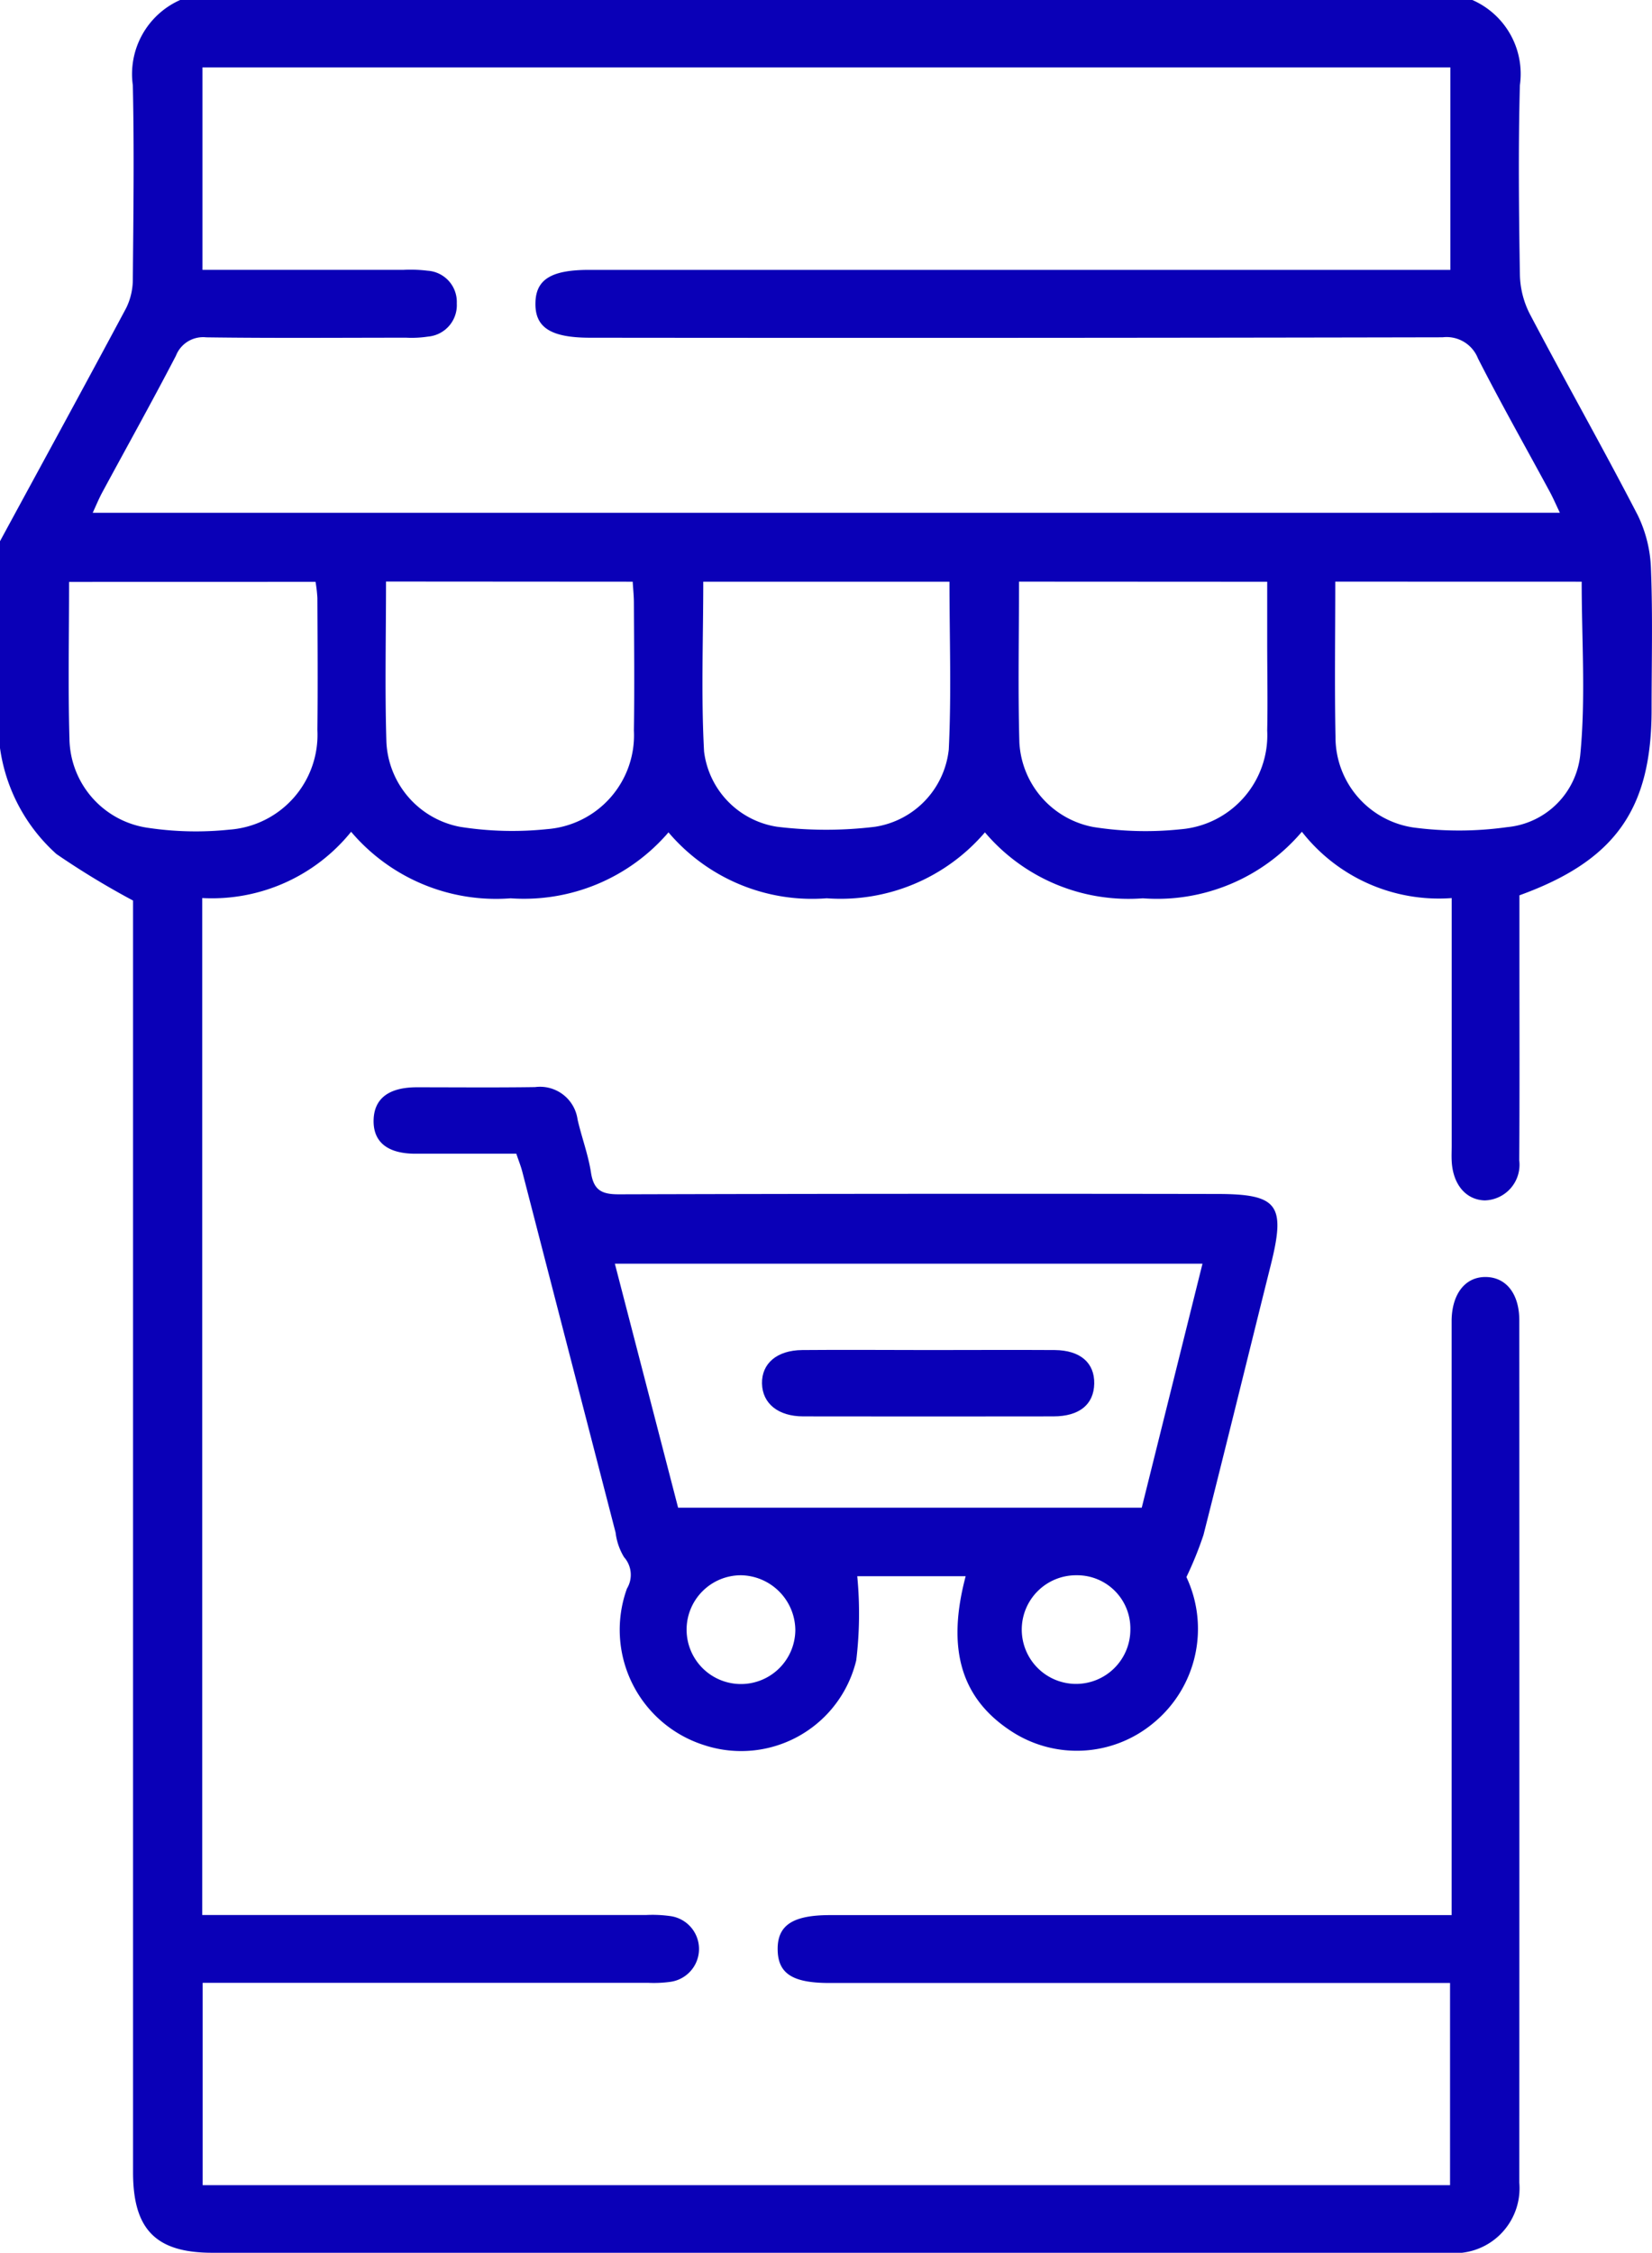 <svg id="Group_23714" data-name="Group 23714" xmlns="http://www.w3.org/2000/svg" xmlns:xlink="http://www.w3.org/1999/xlink" width="51.355" height="70" viewBox="0 0 51.355 70">
  <defs>
    <clipPath id="clip-path">
      <rect id="Rectangle_2094" data-name="Rectangle 2094" width="51.355" height="70" fill="#0a00b7"/>
    </clipPath>
  </defs>
  <g id="Group_23713" data-name="Group 23713" clip-path="url(#clip-path)">
    <path id="Path_3765" data-name="Path 3765" d="M45.77,0a2.506,2.506,0,0,1,1.478,2.648c-.052,1.958-.031,3.919,0,5.878a2.807,2.807,0,0,0,.305,1.223c1.1,2.092,2.268,4.152,3.355,6.252a4.1,4.1,0,0,1,.415,1.679c.057,1.456.019,2.916.019,4.374,0,3.085-1.129,4.689-4.108,5.766,0,.655,0,1.334,0,2.014,0,2.073.008,4.147-.006,6.22A1.109,1.109,0,0,1,46.154,37.3c-.588-.018-.991-.5-1.026-1.226-.008-.159,0-.319,0-.478V27.906a5.406,5.406,0,0,1-4.657-2.061,5.907,5.907,0,0,1-4.945,2.068,5.851,5.851,0,0,1-4.908-2.049A5.9,5.9,0,0,1,25.7,27.912a5.853,5.853,0,0,1-4.919-2.048,5.921,5.921,0,0,1-4.907,2.049,5.907,5.907,0,0,1-4.959-2.067,5.559,5.559,0,0,1-4.628,2.059v31.6H7.1q6.489,0,12.978,0a4,4,0,0,1,.749.032,1.031,1.031,0,0,1,0,2.046,3.764,3.764,0,0,1-.681.029q-6.489,0-12.978,0H6.3V67.9H45.077V61.617H25.78c-1.14,0-1.592-.29-1.605-1.028-.014-.763.462-1.081,1.626-1.081H45.126V41.551c0-.182,0-.365,0-.547.02-.818.435-1.333,1.065-1.324s1.039.521,1.039,1.348q.005,13.4,0,26.795A2.018,2.018,0,0,1,44.991,70H6.6c-1.751,0-2.464-.72-2.464-2.5q0-11.586,0-23.172V27.983a25.225,25.225,0,0,1-2.382-1.446A5.434,5.434,0,0,1,0,23.243V16.817C1.311,14.4,2.629,11.992,3.924,9.569a2.03,2.03,0,0,0,.205-.909c.018-2,.045-4.009,0-6.012A2.517,2.517,0,0,1,5.6,0Zm2.721,15.933c-.122-.256-.209-.459-.314-.653-.746-1.38-1.52-2.746-2.232-4.143a1.049,1.049,0,0,0-1.1-.656q-13.251.027-26.5.013c-1.218,0-1.714-.314-1.7-1.074.009-.736.489-1.034,1.668-1.034H45.086V2.094H6.294V8.385c2.115,0,4.182,0,6.25,0a4.34,4.34,0,0,1,.749.027A.971.971,0,0,1,14.2,9.427a.98.98,0,0,1-.894,1.032,3.393,3.393,0,0,1-.68.034c-2.072,0-4.144.018-6.215-.011a.907.907,0,0,0-.942.572c-.745,1.432-1.532,2.843-2.3,4.264-.1.189-.183.391-.287.616ZM29.516,18.075H21.862c0,1.784-.07,3.534.025,5.276a2.7,2.7,0,0,0,2.271,2.339,12.553,12.553,0,0,0,3.047,0,2.723,2.723,0,0,0,2.289-2.4c.085-1.72.022-3.448.022-5.217m2.162,0c0,1.72-.035,3.359.011,5a2.826,2.826,0,0,0,2.3,2.625,10.4,10.4,0,0,0,2.713.07,2.934,2.934,0,0,0,2.691-3.07c.019-.91,0-1.821,0-2.732,0-.626,0-1.252,0-1.889Zm9.831,0c0,1.658-.024,3.25.007,4.84a2.838,2.838,0,0,0,2.423,2.8,10.778,10.778,0,0,0,2.911-.011,2.522,2.522,0,0,0,2.274-2.237c.174-1.771.045-3.572.045-5.39Zm-39.361.009c0,1.649-.035,3.261.011,4.871a2.839,2.839,0,0,0,2.455,2.772,10.057,10.057,0,0,0,2.512.055,2.954,2.954,0,0,0,2.74-3.1c.016-1.366.006-2.732,0-4.1a4.311,4.311,0,0,0-.057-.5ZM12,18.07c0,1.717-.038,3.356.012,4.993A2.817,2.817,0,0,0,14.3,25.692a10.406,10.406,0,0,0,2.713.071A2.926,2.926,0,0,0,19.706,22.7c.019-1.32.006-2.641,0-3.961,0-.218-.024-.436-.038-.664Z" fill="#0a00b7"/>
    <path id="Path_3766" data-name="Path 3766" d="M110.067,261.782a3.784,3.784,0,0,1-1.019,4.531,3.72,3.72,0,0,1-4.449.244c-1.539-1.016-1.991-2.55-1.394-4.8h-3.37a12.127,12.127,0,0,1-.031,2.612,3.679,3.679,0,0,1-4.719,2.639,3.759,3.759,0,0,1-2.409-4.868.825.825,0,0,0-.09-.975,1.893,1.893,0,0,1-.263-.763q-1.451-5.606-2.9-11.213c-.045-.174-.113-.342-.187-.561-1.046,0-2.091,0-3.136,0-.87,0-1.313-.365-1.3-1.039s.469-1.022,1.333-1.025c1.229,0,2.459.012,3.688-.006a1.178,1.178,0,0,1,1.32,1.008c.127.553.331,1.092.417,1.65s.346.675.869.674q9.288-.026,18.576-.011c1.909,0,2.156.325,1.69,2.195-.7,2.8-1.384,5.6-2.095,8.4a11.1,11.1,0,0,1-.534,1.316m-15.8-2.163h14.415l1.888-7.581H92.3l1.966,7.581m1.961,2.1a1.69,1.69,0,1,0,1.683,1.706,1.719,1.719,0,0,0-1.683-1.706m10.431,0a1.688,1.688,0,1,0,1.667,1.687,1.653,1.653,0,0,0-1.667-1.687" transform="translate(-73.186 -212.779)" fill="#0a00b7"/>
    <path id="Path_3768" data-name="Path 3768" d="M178.128,306.2c1.3,0,2.593-.008,3.89,0,.8.007,1.242.4,1.229,1.045s-.461,1.015-1.266,1.016q-3.89.006-7.78,0c-.779,0-1.269-.4-1.282-1.02s.459-1.034,1.25-1.041c1.319-.012,2.639,0,3.958,0" transform="translate(-149.231 -264.25)" fill="#0a00b7"/>
  </g>
</svg>
